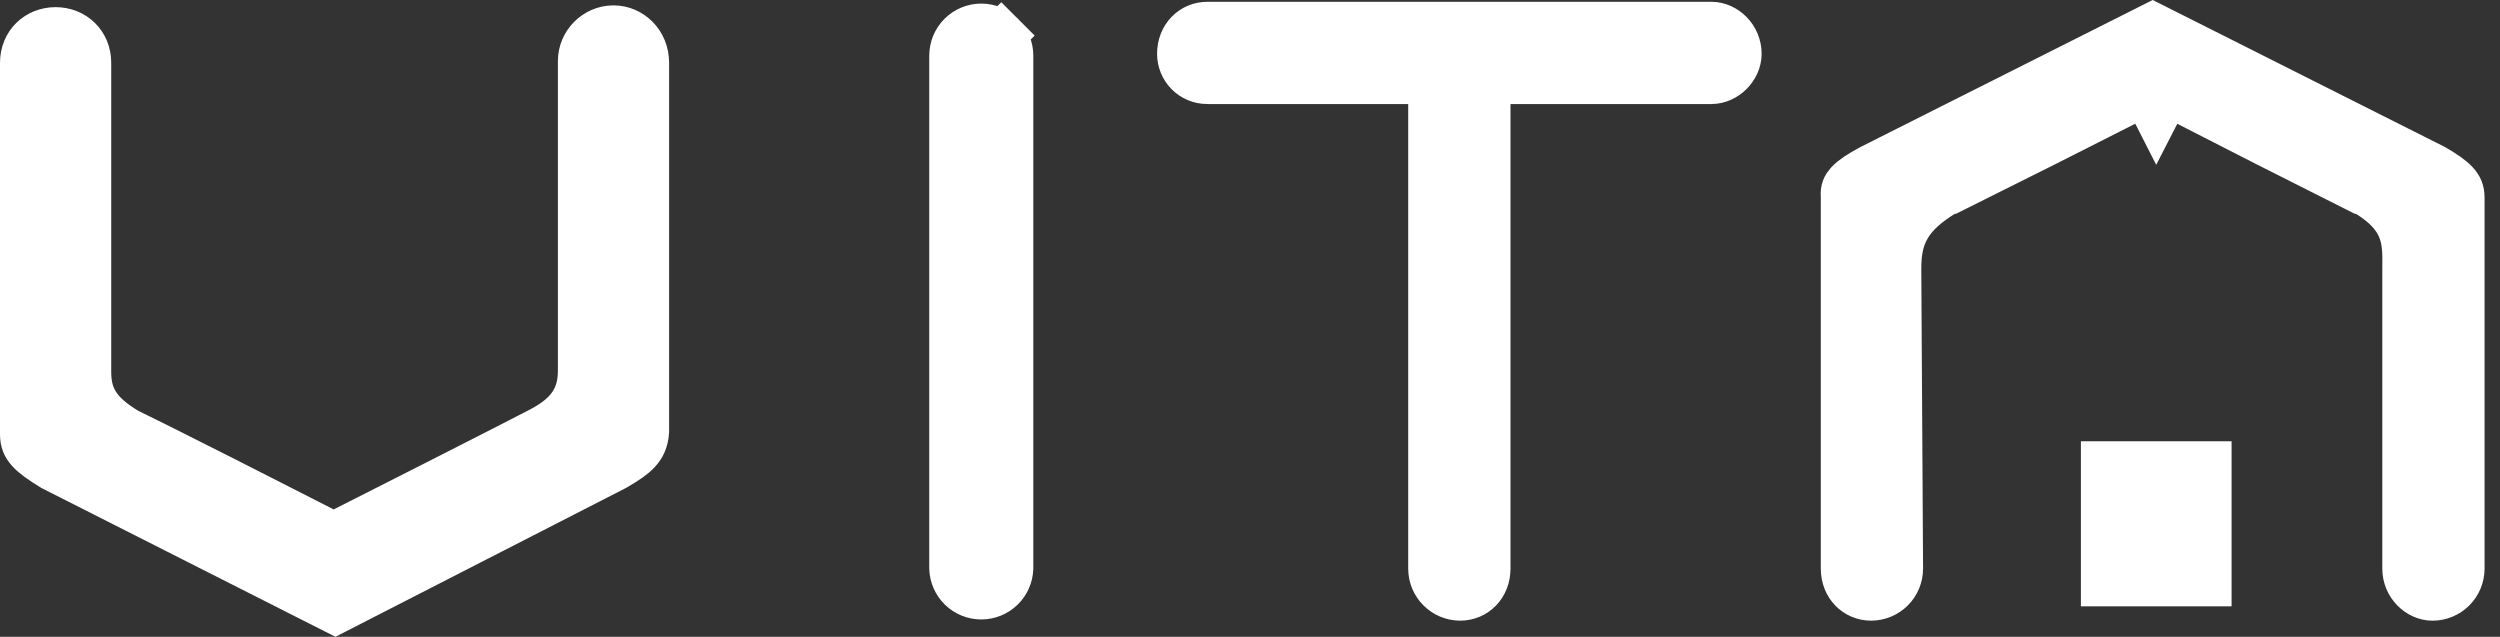 <svg width="106" height="27" viewBox="0 0 106 27" fill="none" xmlns="http://www.w3.org/2000/svg">
<rect x="0" y="0" width="106" height="27" fill="#333333" stroke="none"/>
<path d="M91.427 4.792C90.973 3.9 90.973 3.9 90.973 3.9L90.973 3.901L90.972 3.901L90.967 3.904L90.949 3.913L90.878 3.949L90.608 4.086C90.375 4.205 90.042 4.374 89.643 4.576C88.845 4.981 87.781 5.52 86.717 6.057C85.702 6.569 84.689 7.078 83.907 7.466V7.246L82.377 8.203C81.722 8.613 81.195 9.042 80.864 9.615C80.522 10.204 80.463 10.816 80.463 11.409L80.463 11.415L80.538 24.11C80.538 24.111 80.538 24.112 80.538 24.113C80.537 24.432 80.41 24.737 80.185 24.963C79.959 25.189 79.652 25.316 79.333 25.316C78.712 25.316 78.202 24.821 78.202 24.11V8.367V8.331L78.2 8.296C78.183 8.06 78.243 7.925 78.378 7.777C78.556 7.583 78.854 7.386 79.339 7.124L91.275 1.119L103.195 7.116C103.637 7.375 103.926 7.572 104.113 7.777C104.269 7.947 104.345 8.112 104.345 8.367V24.11C104.345 24.43 104.218 24.737 103.992 24.963C103.766 25.189 103.459 25.317 103.139 25.317C102.572 25.317 102.01 24.799 102.01 24.111V11.333C102.01 11.286 102.01 11.236 102.011 11.183C102.015 10.791 102.02 10.252 101.831 9.752C101.588 9.11 101.095 8.638 100.399 8.203L98.869 7.247V7.459C98.097 7.072 97.1 6.567 96.101 6.059C95.047 5.522 93.993 4.983 93.202 4.578C92.806 4.375 92.477 4.206 92.246 4.088L91.978 3.951L91.908 3.914L91.89 3.905L91.885 3.903L91.884 3.902L91.884 3.902C91.884 3.902 91.884 3.902 91.427 4.792ZM91.427 4.792L90.973 3.9L91.429 3.669L91.884 3.902L91.427 4.792ZM22.514 17.341L22.978 18.227L22.988 18.221C23.555 17.916 24.017 17.564 24.31 17.08C24.613 16.582 24.655 16.077 24.655 15.668V2.585C24.655 1.844 25.271 1.228 26.012 1.228C26.733 1.228 27.37 1.824 27.37 2.662V18.297C27.342 18.69 27.213 18.924 27.036 19.116C26.823 19.348 26.52 19.544 26.064 19.81L14.22 25.878L2.238 19.814C1.753 19.514 1.448 19.302 1.25 19.08C1.088 18.899 1 18.714 1 18.406V2.661C1 1.865 1.596 1.303 2.358 1.303C3.12 1.303 3.716 1.865 3.716 2.661V15.743C3.716 16.158 3.76 16.649 4.07 17.141C4.356 17.595 4.801 17.94 5.332 18.267L5.378 18.296L5.426 18.319L5.426 18.319L5.426 18.319L5.427 18.319L5.427 18.319L5.43 18.32L5.443 18.327L5.502 18.355C5.557 18.382 5.644 18.424 5.77 18.486C6.022 18.61 6.429 18.811 7.045 19.119C8.278 19.735 10.348 20.78 13.693 22.49L14.145 22.721L14.599 22.492C17.984 20.78 20.077 19.715 21.325 19.077C21.948 18.758 22.361 18.546 22.617 18.413C22.746 18.347 22.836 18.301 22.893 18.271L22.957 18.238L22.973 18.229L22.977 18.227L22.978 18.227L22.978 18.227L22.978 18.227L22.514 17.341ZM42.459 1.505C42.685 1.731 42.812 2.038 42.812 2.358V24.097C42.802 24.408 42.672 24.704 42.449 24.922C42.224 25.142 41.921 25.265 41.606 25.265C41.291 25.265 40.989 25.142 40.763 24.922C40.54 24.704 40.41 24.408 40.4 24.097V2.358C40.401 2.038 40.528 1.731 40.754 1.505C40.98 1.279 41.286 1.152 41.606 1.152C41.926 1.152 42.232 1.279 42.459 1.505L43.162 0.801L42.459 1.505ZM60.708 4.411V3.411H59.708H51.19C50.548 3.411 50.06 2.893 50.06 2.281C50.06 1.57 50.571 1.076 51.19 1.076H72.563C73.129 1.076 73.692 1.593 73.693 2.282C73.692 2.87 73.152 3.411 72.563 3.411H64.045H63.045V4.411V24.11C63.045 24.822 62.535 25.316 61.914 25.316C61.249 25.316 60.708 24.775 60.708 24.11V4.411ZM93.619 19.71V24.708H89.23V19.71H93.619Z" fill="white" stroke="white" stroke-width="2"/>
</svg>
